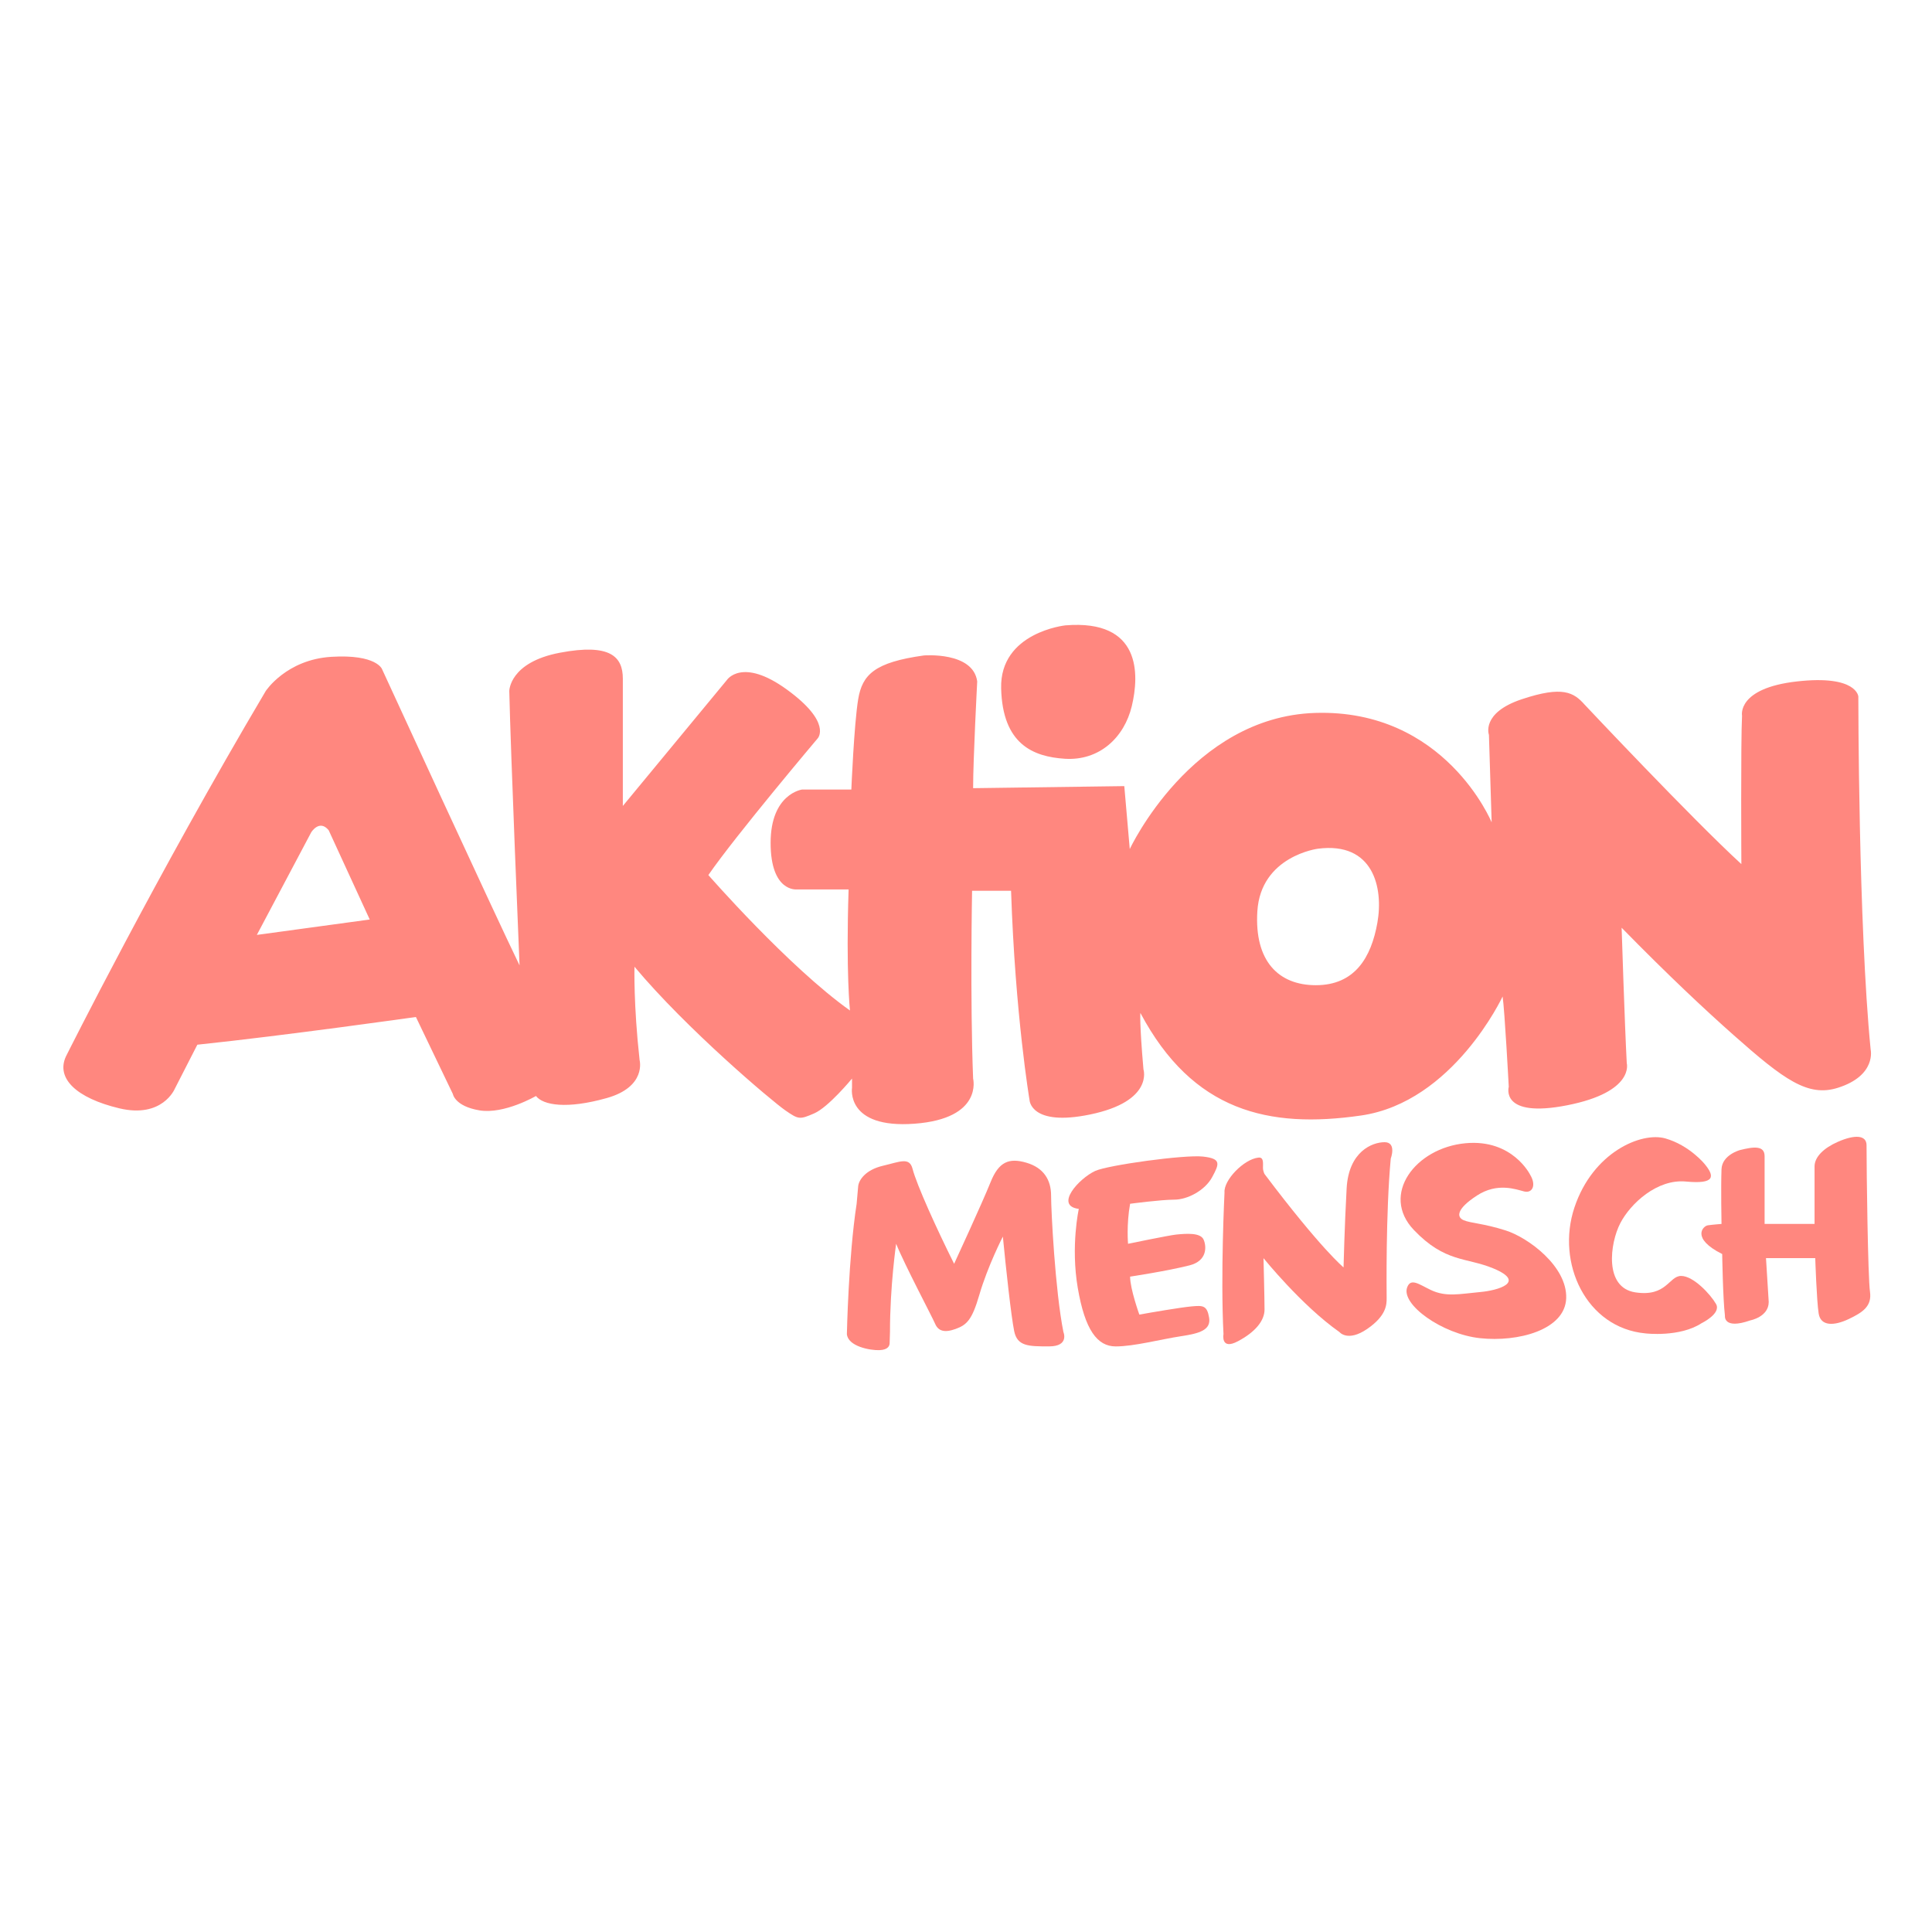 <svg xmlns="http://www.w3.org/2000/svg" xmlns:xlink="http://www.w3.org/1999/xlink" id="Layer_1" width="192" height="192" x="0" y="0" enable-background="new 0 0 192 192" version="1.1" viewBox="0 0 192 192" xml:space="preserve"><g><path fill="#FF877F" d="M161.666,105.657c-0.204-3.772-0.511-13.46-0.511-13.46c4.667,4.765,8.264,8.13,11.143,10.682 c5.005,4.438,7.379,6.162,10.341,5.227c3.876-1.224,3.264-3.808,3.264-3.808c-1.224-12.373-1.224-35.08-1.224-35.08 s-0.136-2.176-6.118-1.496c-5.983,0.68-5.439,3.399-5.439,3.399c-0.136,2.583-0.067,14.753-0.067,14.753 c-4.896-4.487-15.569-15.841-15.569-15.841c-1.088-1.224-2.175-1.903-6.254-0.544c-4.08,1.36-3.264,3.536-3.264,3.536l0.271,8.702 c0,0-4.623-11.286-17.54-10.878c-12.302,0.389-18.424,13.529-18.424,13.529l-0.544-6.255l-15.024,0.204 c0-2.855,0.407-10.606,0.407-10.606c-0.407-2.991-5.303-2.583-5.303-2.583c-4.895,0.68-6.119,1.903-6.526,4.351 c-0.408,2.448-0.68,8.974-0.68,8.974h-4.895c0,0-3.127,0.408-3.127,5.303c0,4.895,2.583,4.623,2.583,4.623h5.167 c-0.272,8.294,0.136,12.033,0.136,12.033c-6.119-4.351-14.073-13.461-14.073-13.461c2.719-3.943,10.877-13.597,10.877-13.597 s1.428-1.564-3.059-4.827c-4.487-3.263-5.983-0.952-5.983-0.952L61.897,80.095V67.45c0-2.175-1.224-3.535-6.254-2.583 c-5.031,0.952-5.031,3.807-5.031,3.807c0.136,6.119,1.02,27.262,1.02,27.262c-2.447-5.031-13.665-29.438-13.665-29.438 s-0.544-1.496-5.031-1.224c-4.487,0.272-6.527,3.399-6.527,3.399C15.531,87.03,6.557,104.978,6.557,104.978 c-1.02,2.176,1.02,4.147,5.303,5.167s5.507-1.938,5.507-1.938l2.244-4.385c8.77-0.918,21.721-2.754,21.721-2.754l3.671,7.648 c0,0,0.186,1.221,2.651,1.632c2.447,0.408,5.609-1.428,5.609-1.428c0.714,0.918,3.059,1.325,7.036,0.204 c3.978-1.122,3.264-3.773,3.264-3.773c-0.612-5.507-0.51-9.28-0.51-9.28c5.201,6.22,13.665,13.359,14.991,14.277 c1.326,0.918,1.427,0.918,2.855,0.306c1.428-0.611,3.773-3.467,3.773-3.467v0.918c0,0-0.654,4.082,6.221,3.568 c6.833-0.51,5.813-4.486,5.813-4.486c-0.307-7.853-0.103-18.662-0.103-18.662h3.875c0.408,12.339,1.836,20.804,1.836,20.804 s0.103,2.651,6.017,1.428c6.348-1.313,5.303-4.487,5.303-4.487c-0.407-4.691-0.306-5.608-0.306-5.608 c5.201,9.789,12.747,11.523,21.926,10.197c9.178-1.325,14.072-11.829,14.072-11.829c0.204,1.325,0.612,8.974,0.612,8.974 s-0.918,3.161,5.813,1.836C162.481,108.513,161.666,105.657,161.666,105.657z M25.525,92.91l5.405-10.198 c0,0,0.816-1.326,1.734-0.204l4.079,8.872C36.743,91.381,28.482,92.502,25.525,92.91z M136.885,91.687 c-0.611,3.467-2.243,6.221-6.118,6.221c-3.707,0-6.119-2.396-5.813-7.342c0.34-5.497,6.017-6.221,6.017-6.221 C136.478,83.63,137.497,88.219,136.885,91.687z"/><path fill="#FF877F" d="M105.815,75.404c3.436,0.224,5.915-2.108,6.663-5.235c0.748-3.127,0.952-8.634-6.595-8.022 c0,0-6.526,0.68-6.391,6.255C99.629,73.977,102.688,75.2,105.815,75.404z"/><path fill="#FF877F" d="M104.456,118.813c0-1.529-0.714-2.753-2.447-3.263s-2.754-0.103-3.569,1.938 c-0.816,2.039-3.62,8.107-3.62,8.107c-1.734-3.468-3.722-7.853-4.13-9.434c-0.31-1.201-1.224-0.714-2.958-0.306 c-1.733,0.408-2.392,1.431-2.447,2.039c-0.102,1.122-0.153,1.734-0.153,1.734c-0.816,5.303-0.969,12.951-0.969,12.951 c0.102,1.224,2.312,1.632,3.229,1.598c0.918-0.034,1.02-0.477,1.02-0.714c0-0.238,0.034-1.088,0.034-1.088 c0-4.589,0.612-8.771,0.612-8.771c0.815,2.04,3.569,7.241,3.875,7.954c0.306,0.715,0.917,0.918,2.04,0.511 c1.122-0.408,1.631-0.918,2.345-3.365c0.849-2.911,2.346-5.813,2.346-5.813c0.306,3.162,0.815,7.853,1.122,9.383 c0.306,1.529,1.428,1.529,3.467,1.529c2.04,0,1.428-1.428,1.428-1.428C104.864,128.297,104.456,120.343,104.456,118.813z"/><path fill="#FF877F" d="M119.549,114.938c-1.836-0.204-9.45,0.85-10.708,1.428c-1.625,0.747-4.079,3.468-1.631,3.773 c0,0-0.816,3.671-0.103,7.853c0.714,4.181,1.938,5.813,3.773,5.813c1.835,0,4.47-0.71,6.526-1.02 c1.802-0.272,2.957-0.612,2.754-1.836c-0.204-1.224-0.612-1.224-1.734-1.122c-1.121,0.103-4.079,0.612-5.2,0.816 c0,0-0.918-2.55-0.918-3.773c0,0,3.705-0.559,5.914-1.122c1.734-0.441,1.7-1.835,1.395-2.549s-1.7-0.612-2.72-0.511 c-0.71,0.071-4.793,0.918-4.793,0.918s-0.17-1.903,0.204-3.977c0,0,3.06-0.408,4.385-0.408c1.326,0,3.06-0.918,3.773-2.243 C121.181,115.651,121.385,115.142,119.549,114.938z"/><path fill="#FF877F" d="M137.599,113.51c-1.224,0-3.569,0.918-3.772,4.589c-0.204,3.672-0.307,7.853-0.307,7.853 s-2.243-1.836-7.852-9.28c0,0-0.154-0.281-0.155-0.611c-0.001-0.488,0.091-1.081-0.457-1.02c-1.451,0.161-3.467,2.243-3.365,3.467 c0,0-0.408,8.158-0.102,14.073c0,0-0.307,1.632,1.427,0.714c1.734-0.918,2.652-2.04,2.652-3.161c0-1.122-0.103-5.1-0.103-5.1 s3.773,4.691,7.547,7.343c0,0,0.815,1.02,2.753-0.306c1.938-1.326,1.938-2.447,1.938-3.06s-0.102-8.362,0.408-13.869 C138.211,115.142,138.823,113.51,137.599,113.51z"/><path fill="#FF877F" d="M149.633,122.28c-2.244-0.714-3.468-0.714-4.182-1.02c-0.714-0.307-0.714-1.122,1.326-2.448 c2.039-1.325,3.875-0.611,4.69-0.407c0.816,0.203,1.224-0.612,0.612-1.632c0,0-1.736-3.592-6.425-3.161 c-4.997,0.458-8.486,5.116-5.15,8.617c3.11,3.263,5.201,2.702,7.903,3.824c3.341,1.386,0.408,2.192-1.274,2.345 c-2.071,0.188-3.417,0.527-4.946-0.204c-1.172-0.561-1.988-1.224-2.345-0.255c-0.625,1.696,3.467,4.641,7.24,5.048 c3.773,0.408,8.464-0.815,8.566-3.977C155.751,125.85,151.876,122.994,149.633,122.28z"/><path fill="#FF877F" d="M167.07,126.801c-1.224,0-1.428,2.108-4.555,1.632c-3.127-0.476-2.516-4.895-1.496-6.866 c1.021-1.972,3.672-4.419,6.527-4.147c2.855,0.272,2.923-0.476,1.835-1.768c0,0-1.495-1.835-3.875-2.516 c-2.38-0.68-7.206,1.36-9.042,6.866c-1.836,5.508,1.155,11.966,7.07,12.51c0,0,3.399,0.408,5.575-1.02c0,0,1.972-0.952,1.428-1.903 C169.994,128.637,168.294,126.801,167.07,126.801z"/><path fill="#FF877F" d="M185.495,113.815c0-1.02-1.156-1.087-2.856-0.34c-1.391,0.612-2.311,1.496-2.311,2.447c0,0,0,4.556,0,5.711 h-4.964c0,0,0-5.643,0-6.73s-1.087-0.951-2.447-0.611c0,0-1.782,0.477-1.835,1.903c-0.068,1.836,0,5.438,0,5.438 s-0.884,0.068-1.36,0.137c-0.476,0.067-1.699,1.291,1.428,2.855c0,0,0.068,4.419,0.272,6.118c0,0-0.204,1.428,2.516,0.476 c0,0,1.835-0.34,1.835-1.835l-0.271-4.352h4.895c0,0,0.136,4.216,0.34,5.507c0.204,1.292,1.563,1.224,2.991,0.544 s2.313-1.292,2.108-2.72C185.631,126.938,185.495,116.467,185.495,113.815z"/></g></svg>